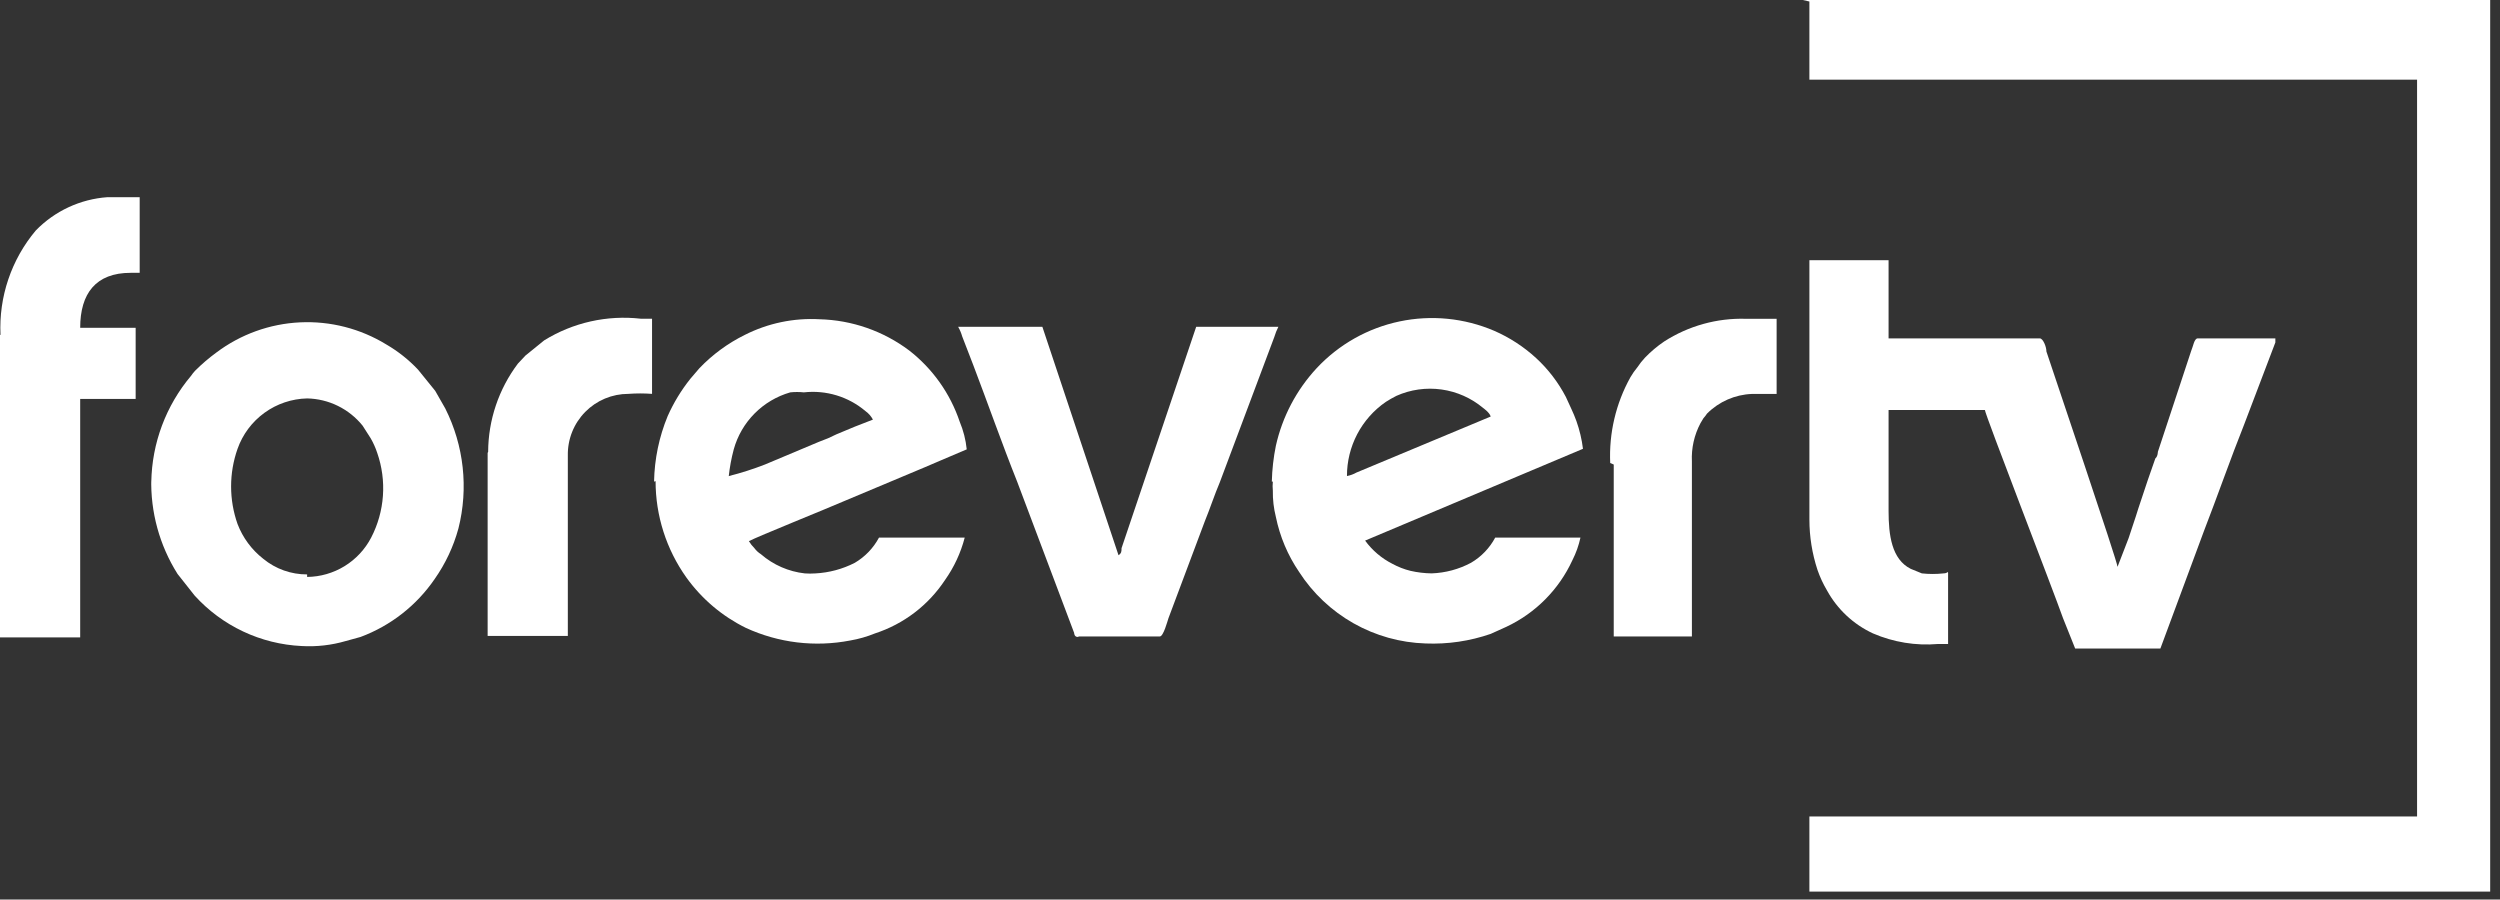 <svg width="214" height="77" viewBox="0 0 214 77" fill="none" xmlns="http://www.w3.org/2000/svg">
<rect x="0" y="0" width="214" height="77" fill="#333333" stroke="none"/>
<path fill-rule="evenodd" clip-rule="evenodd" d="M154.884 0.13V6.821C172.151 6.821 189.418 6.821 206.901 6.821V69.888H154.884V76.32H213.16V0H210.441C191.749 0 173.187 0 154.323 0" fill="white"/>
<path fill-rule="evenodd" clip-rule="evenodd" d="M154.885 44.464C154.885 45.93 155.118 47.387 155.575 48.78C155.788 49.397 156.063 49.989 156.396 50.55C157.281 52.16 158.657 53.445 160.324 54.219C162.077 54.976 163.99 55.288 165.892 55.126H166.756V49.082C166.756 48.823 166.756 49.082 166.367 49.082C165.75 49.149 165.128 49.149 164.511 49.082L163.561 48.694C161.921 47.874 161.662 45.801 161.662 43.73V35.096H169.907C169.907 35.441 175.778 50.593 176.598 52.924L177.634 55.514H184.929L188.642 45.499C189.764 42.607 190.973 39.154 192.095 36.348L194.771 29.312V28.966H188.124C187.822 28.966 187.735 29.657 187.562 30.046L184.713 38.679C184.713 38.679 184.713 39.068 184.498 39.24L183.85 41.096L183.03 43.557C182.771 44.42 182.469 45.24 182.21 46.061L181.26 48.521C181.26 48.089 175.821 32.074 175.173 30.089C175.173 29.657 174.871 28.966 174.612 28.966H161.662V22.275H154.885V44.464Z" fill="white"/>
<path fill-rule="evenodd" clip-rule="evenodd" d="M56.118 41.185C56.116 44.14 57.037 47.022 58.751 49.43C60.068 51.266 61.817 52.749 63.845 53.746C66.637 55.033 69.762 55.411 72.78 54.826C73.505 54.702 74.215 54.499 74.896 54.221C77.356 53.419 79.471 51.806 80.896 49.645C81.671 48.548 82.242 47.32 82.579 46.02H75.241C74.762 46.916 74.045 47.663 73.169 48.178C72.123 48.713 70.975 49.022 69.802 49.084C69.5 49.105 69.197 49.105 68.895 49.084C67.506 48.93 66.197 48.358 65.14 47.444C64.923 47.307 64.733 47.131 64.579 46.926C64.397 46.744 64.238 46.541 64.104 46.322C64.838 45.933 70.838 43.516 72.219 42.911L79.212 39.976L80.421 39.458L82.752 38.465C82.669 37.648 82.465 36.848 82.148 36.091C81.337 33.683 79.836 31.566 77.831 30.004C75.611 28.334 72.925 27.398 70.147 27.328C67.937 27.205 65.734 27.667 63.758 28.666C62.307 29.382 60.993 30.347 59.873 31.515L59.096 32.422C58.315 33.399 57.663 34.473 57.154 35.616C56.418 37.397 56.023 39.301 55.988 41.228M62.377 40.796C62.461 40.009 62.605 39.23 62.809 38.465C63.131 37.307 63.744 36.25 64.591 35.396C65.437 34.542 66.488 33.92 67.644 33.587C68.031 33.546 68.422 33.546 68.809 33.587C69.749 33.481 70.701 33.568 71.607 33.842C72.513 34.117 73.353 34.574 74.076 35.184C74.346 35.375 74.567 35.626 74.723 35.918L73.169 36.523L71.615 37.17L70.881 37.515L70.104 37.818L65.485 39.76C64.471 40.156 63.433 40.488 62.377 40.753V40.796Z" fill="white"/>
<path fill-rule="evenodd" clip-rule="evenodd" d="M108.955 41.224C108.929 41.483 108.929 41.743 108.955 42.001C108.942 42.758 109.029 43.512 109.214 44.246C109.557 45.931 110.232 47.53 111.199 48.951C112.373 50.774 113.973 52.285 115.861 53.353C117.748 54.421 119.867 55.014 122.034 55.081C123.925 55.158 125.814 54.88 127.603 54.261L128.941 53.656C131.439 52.483 133.442 50.465 134.596 47.958C134.909 47.343 135.141 46.69 135.287 46.016H127.991C127.514 46.913 126.797 47.661 125.919 48.174C124.881 48.729 123.729 49.039 122.552 49.081C121.942 49.073 121.334 49.001 120.739 48.865C120.197 48.731 119.675 48.528 119.185 48.26C118.262 47.792 117.464 47.111 116.854 46.275L135.502 38.418C135.403 37.609 135.214 36.813 134.941 36.044C134.682 35.31 134.337 34.663 134.035 33.972C133.384 32.725 132.523 31.601 131.488 30.648C130.431 29.678 129.22 28.89 127.905 28.317C125.351 27.223 122.522 26.942 119.803 27.514C117.084 28.085 114.607 29.481 112.71 31.512C110.976 33.379 109.769 35.673 109.214 38.159C109.009 39.169 108.893 40.194 108.868 41.224M115.3 40.749C115.297 39.501 115.598 38.271 116.177 37.166C116.756 36.06 117.596 35.112 118.624 34.404C118.917 34.215 119.219 34.042 119.531 33.886C120.741 33.346 122.079 33.157 123.391 33.34C124.704 33.523 125.939 34.071 126.955 34.922C126.955 34.922 127.516 35.31 127.603 35.656L116.12 40.447C115.865 40.592 115.588 40.694 115.3 40.749Z" fill="white"/>
<path fill-rule="evenodd" clip-rule="evenodd" d="M12.951 40.925C12.871 43.821 13.652 46.676 15.196 49.127L16.663 50.983C17.83 52.269 19.239 53.312 20.809 54.053C22.38 54.794 24.081 55.217 25.815 55.3C27.096 55.375 28.381 55.229 29.613 54.868L30.865 54.523C33.442 53.562 35.658 51.828 37.211 49.559C38.132 48.248 38.818 46.788 39.24 45.242C40.112 41.794 39.714 38.147 38.117 34.968L37.254 33.457L35.786 31.644C34.989 30.797 34.073 30.07 33.067 29.486C30.852 28.129 28.281 27.47 25.687 27.593C23.093 27.716 20.596 28.616 18.52 30.177C17.876 30.648 17.27 31.167 16.706 31.731C16.578 31.864 16.463 32.008 16.361 32.162C14.207 34.714 13.002 37.932 12.951 41.271M26.29 49.17C24.92 49.176 23.591 48.703 22.534 47.832C21.543 47.058 20.782 46.028 20.333 44.854C19.599 42.773 19.599 40.503 20.333 38.422C20.77 37.183 21.575 36.106 22.639 35.335C23.703 34.564 24.976 34.135 26.29 34.105C27.203 34.123 28.102 34.341 28.922 34.744C29.742 35.147 30.465 35.724 31.038 36.436L31.729 37.515C31.958 37.912 32.146 38.332 32.29 38.767C32.701 39.948 32.867 41.2 32.778 42.447C32.689 43.693 32.347 44.909 31.772 46.019C31.248 47.024 30.462 47.868 29.497 48.461C28.531 49.054 27.423 49.374 26.29 49.386" fill="white"/>
<path fill-rule="evenodd" clip-rule="evenodd" d="M92.378 54.479H99.285C99.587 54.479 99.932 53.184 100.018 52.925L103.126 44.637C103.601 43.472 103.947 42.392 104.421 41.27L109.084 28.838C109.172 28.54 109.288 28.251 109.429 27.975H102.393L96.004 46.925C96.004 47.184 96.004 47.357 95.745 47.529L89.227 27.975H82.018C82.166 28.233 82.282 28.508 82.363 28.795L83.313 31.255C84.564 34.536 85.773 37.989 87.068 41.227L91.946 54.177C91.946 54.177 91.946 54.522 92.248 54.522" fill="white"/>
<path fill-rule="evenodd" clip-rule="evenodd" d="M0 28.663V54.564H6.864V34.146H11.612V28.059H6.864C6.864 25.124 8.202 23.354 11.18 23.354H11.957V16.879H10.576H9.195C6.871 17.045 4.69 18.058 3.065 19.728C0.97 22.221 -0.109 25.411 0.043 28.663" fill="white"/>
<path fill-rule="evenodd" clip-rule="evenodd" d="M138.136 39.764V54.268V54.484H144.827V39.505C144.772 38.365 145.026 37.232 145.561 36.224L145.82 35.793C145.931 35.672 146.032 35.541 146.122 35.404C147.145 34.378 148.517 33.777 149.964 33.721C151.086 33.721 151.561 33.721 152.079 33.721V27.289C151.432 27.289 150.525 27.289 149.446 27.289C146.972 27.215 144.534 27.893 142.453 29.231C141.859 29.633 141.31 30.096 140.813 30.613C140.573 30.867 140.357 31.141 140.165 31.433C139.939 31.703 139.737 31.992 139.561 32.296C138.318 34.536 137.72 37.076 137.834 39.634" fill="white"/>
<path fill-rule="evenodd" clip-rule="evenodd" d="M41.742 38.766V54.435H48.606V38.981C48.594 38.294 48.72 37.611 48.975 36.972C49.23 36.334 49.61 35.753 50.092 35.263C50.574 34.772 51.149 34.383 51.783 34.117C52.418 33.852 53.098 33.715 53.786 33.715C54.461 33.665 55.139 33.665 55.815 33.715V27.283H54.865C51.972 26.952 49.052 27.606 46.577 29.139L44.98 30.434L44.332 31.125C42.691 33.303 41.798 35.952 41.785 38.679" fill="white"/>
</svg>
